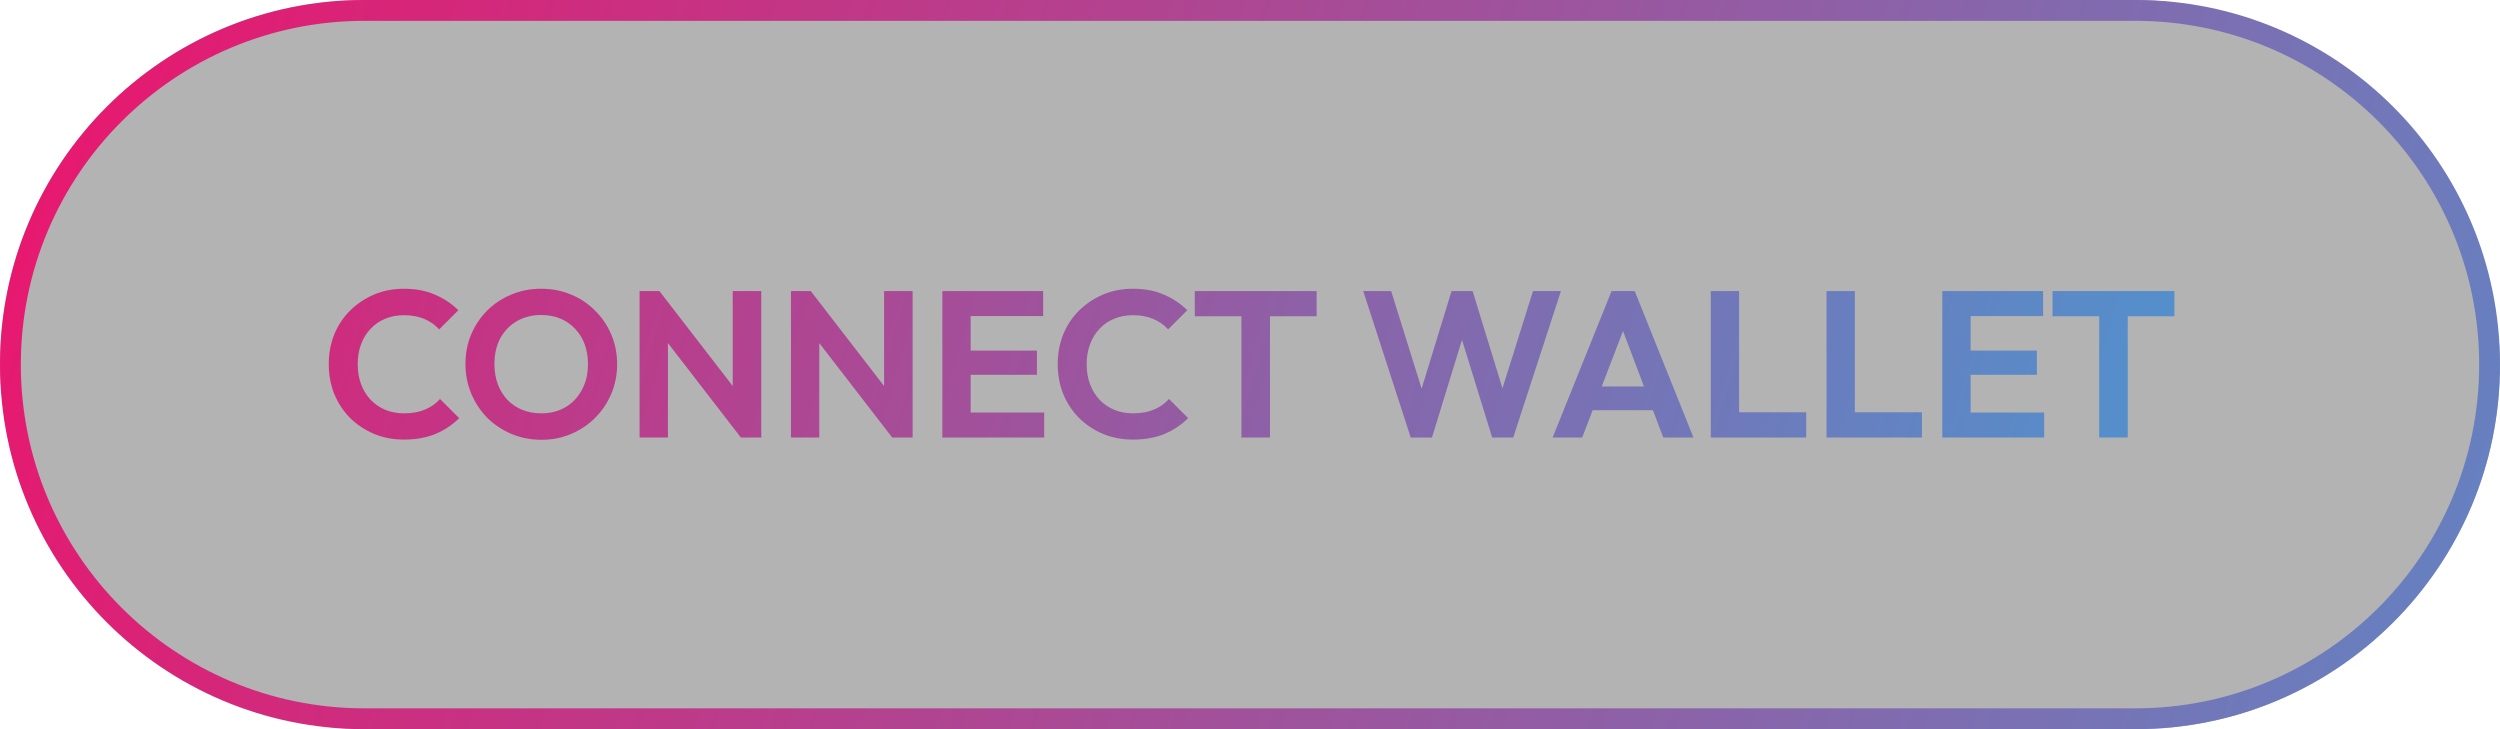 <svg width="240" height="70" viewBox="0 0 240 70" fill="none" xmlns="http://www.w3.org/2000/svg">
<rect width="240" height="70" rx="35" fill="black" fill-opacity="0.3"/>
<path d="M38.781 42.2C37.754 42.2 36.8 42.02 35.92 41.66C35.041 41.286 34.267 40.773 33.6 40.12C32.947 39.453 32.441 38.68 32.081 37.8C31.734 36.92 31.561 35.973 31.561 34.96C31.561 33.946 31.734 33 32.081 32.12C32.441 31.24 32.947 30.473 33.6 29.82C34.267 29.166 35.034 28.653 35.901 28.28C36.781 27.906 37.74 27.72 38.781 27.72C39.901 27.72 40.887 27.906 41.74 28.28C42.594 28.64 43.347 29.14 44.001 29.78L42.16 31.62C41.774 31.193 41.3 30.86 40.74 30.62C40.181 30.38 39.527 30.26 38.781 30.26C38.127 30.26 37.527 30.373 36.98 30.6C36.447 30.813 35.98 31.133 35.581 31.56C35.181 31.973 34.874 32.473 34.66 33.06C34.447 33.633 34.34 34.266 34.34 34.96C34.34 35.666 34.447 36.306 34.66 36.88C34.874 37.453 35.181 37.953 35.581 38.38C35.98 38.793 36.447 39.113 36.98 39.34C37.527 39.566 38.127 39.68 38.781 39.68C39.567 39.68 40.24 39.56 40.8 39.32C41.374 39.08 41.854 38.74 42.24 38.3L44.081 40.14C43.427 40.793 42.667 41.3 41.8 41.66C40.934 42.02 39.927 42.2 38.781 42.2ZM51.985 42.22C50.958 42.22 49.998 42.033 49.105 41.66C48.225 41.286 47.452 40.773 46.785 40.12C46.132 39.453 45.618 38.68 45.245 37.8C44.872 36.906 44.685 35.953 44.685 34.94C44.685 33.926 44.865 32.986 45.225 32.12C45.598 31.24 46.112 30.473 46.765 29.82C47.432 29.153 48.205 28.64 49.085 28.28C49.965 27.906 50.918 27.72 51.945 27.72C52.985 27.72 53.945 27.906 54.825 28.28C55.705 28.64 56.472 29.153 57.125 29.82C57.792 30.473 58.312 31.24 58.685 32.12C59.058 33 59.245 33.946 59.245 34.96C59.245 35.973 59.058 36.92 58.685 37.8C58.312 38.68 57.792 39.453 57.125 40.12C56.472 40.773 55.705 41.286 54.825 41.66C53.958 42.033 53.012 42.22 51.985 42.22ZM51.945 39.68C52.852 39.68 53.638 39.48 54.305 39.08C54.972 38.68 55.492 38.126 55.865 37.42C56.252 36.713 56.445 35.886 56.445 34.94C56.445 34.246 56.338 33.613 56.125 33.04C55.912 32.466 55.605 31.973 55.205 31.56C54.805 31.133 54.332 30.806 53.785 30.58C53.238 30.353 52.625 30.24 51.945 30.24C51.065 30.24 50.285 30.44 49.605 30.84C48.938 31.226 48.412 31.773 48.025 32.48C47.652 33.186 47.465 34.006 47.465 34.94C47.465 35.646 47.572 36.293 47.785 36.88C48.012 37.466 48.318 37.966 48.705 38.38C49.105 38.793 49.578 39.113 50.125 39.34C50.685 39.566 51.292 39.68 51.945 39.68ZM61.401 42V27.94H63.301L64.121 30.66V42H61.401ZM71.121 42L62.781 31.2L63.301 27.94L71.641 38.74L71.121 42ZM71.121 42L70.341 39.36V27.94H73.081V42H71.121ZM75.932 42V27.94H77.832L78.652 30.66V42H75.932ZM85.652 42L77.312 31.2L77.832 27.94L86.172 38.74L85.652 42ZM85.652 42L84.872 39.36V27.94H87.612V42H85.652ZM90.464 42V27.94H93.184V42H90.464ZM92.464 42V39.6H100.243V42H92.464ZM92.464 35.98V33.66H99.544V35.98H92.464ZM92.464 30.34V27.94H100.143V30.34H92.464ZM108.761 42.2C107.734 42.2 106.781 42.02 105.901 41.66C105.021 41.286 104.247 40.773 103.581 40.12C102.927 39.453 102.421 38.68 102.061 37.8C101.714 36.92 101.541 35.973 101.541 34.96C101.541 33.946 101.714 33 102.061 32.12C102.421 31.24 102.927 30.473 103.581 29.82C104.247 29.166 105.014 28.653 105.881 28.28C106.761 27.906 107.721 27.72 108.761 27.72C109.881 27.72 110.867 27.906 111.721 28.28C112.574 28.64 113.327 29.14 113.981 29.78L112.141 31.62C111.754 31.193 111.281 30.86 110.721 30.62C110.161 30.38 109.507 30.26 108.761 30.26C108.107 30.26 107.507 30.373 106.961 30.6C106.427 30.813 105.961 31.133 105.561 31.56C105.161 31.973 104.854 32.473 104.641 33.06C104.427 33.633 104.321 34.266 104.321 34.96C104.321 35.666 104.427 36.306 104.641 36.88C104.854 37.453 105.161 37.953 105.561 38.38C105.961 38.793 106.427 39.113 106.961 39.34C107.507 39.566 108.107 39.68 108.761 39.68C109.547 39.68 110.221 39.56 110.781 39.32C111.354 39.08 111.834 38.74 112.221 38.3L114.061 40.14C113.407 40.793 112.647 41.3 111.781 41.66C110.914 42.02 109.907 42.2 108.761 42.2ZM119.178 42V28.24H121.918V42H119.178ZM114.698 30.36V27.94H126.398V30.36H114.698ZM135.43 42L130.87 27.94H133.55L136.93 38.76H136.03L139.35 27.94H141.37L144.69 38.76H143.77L147.17 27.94H149.85L145.27 42H143.25L139.91 31.2H140.79L137.47 42H135.43ZM149.052 42L154.712 27.94H156.932L162.572 42H159.672L155.312 30.46H156.312L151.892 42H149.052ZM152.052 39.38V37.1H159.612V39.38H152.052ZM164.233 42V27.94H166.953V42H164.233ZM166.233 42V39.58H173.393V42H166.233ZM175.346 42V27.94H178.066V42H175.346ZM177.346 42V39.58H184.506V42H177.346ZM186.46 42V27.94H189.18V42H186.46ZM188.46 42V39.6H196.24V42H188.46ZM188.46 35.98V33.66H195.54V35.98H188.46ZM188.46 30.34V27.94H196.14V30.34H188.46ZM201.522 42V28.24H204.262V42H201.522ZM197.042 30.36V27.94H208.742V30.36H197.042Z" fill="url(#paint0_linear_95_2658)"/>
<path d="M205 1H35C16.222 1 1 16.222 1 35C1 53.778 16.222 69 35 69H205C223.778 69 239 53.778 239 35C239 16.222 223.778 1 205 1Z" stroke="url(#paint1_linear_95_2658)" stroke-width="2"/>
<defs>
<linearGradient id="paint0_linear_95_2658" x1="0" y1="-0" x2="240" y2="70" gradientUnits="userSpaceOnUse">
<stop stop-color="#EB156C"/>
<stop offset="1" stop-color="#35A8DF"/>
</linearGradient>
<linearGradient id="paint1_linear_95_2658" x1="5.14673e-07" y1="-1.68641e-06" x2="315" y2="102.5" gradientUnits="userSpaceOnUse">
<stop stop-color="#EB156C"/>
<stop offset="1" stop-color="#35A8DF"/>
</linearGradient>
</defs>
</svg>
